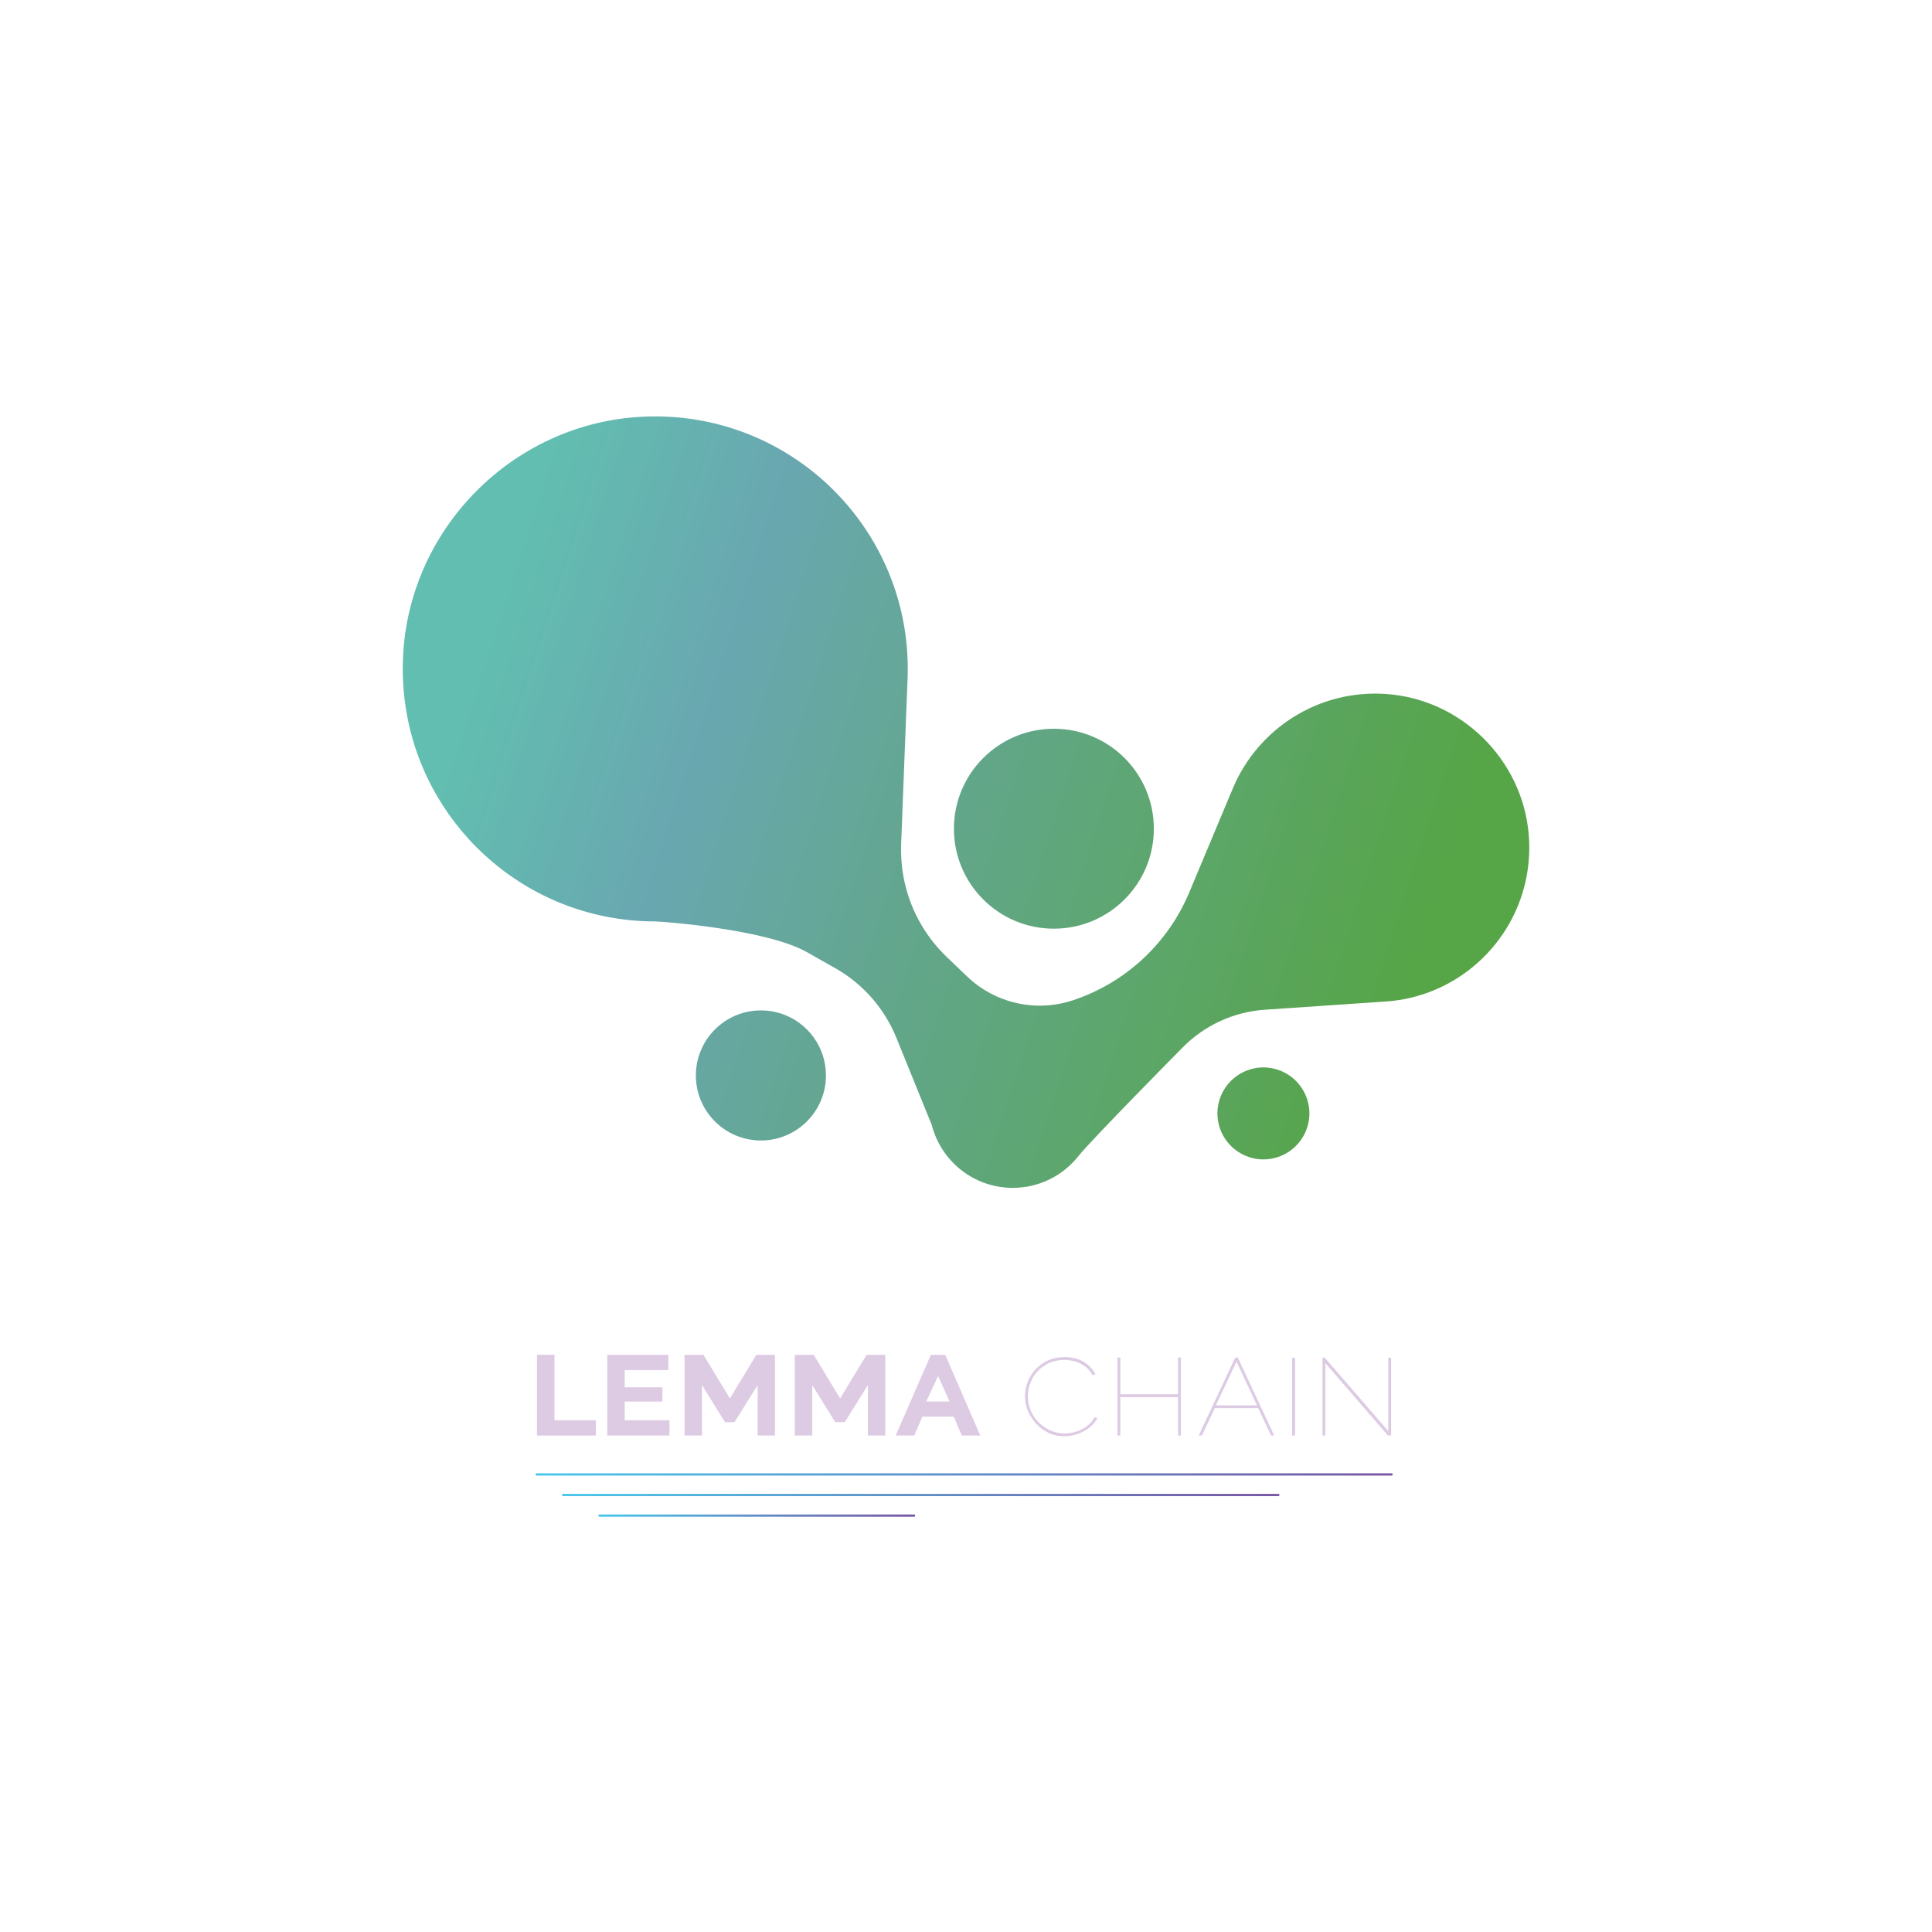 <?xml version="1.0" encoding="utf-8"?>
<!-- Generator: Adobe Illustrator 16.0.0, SVG Export Plug-In . SVG Version: 6.00 Build 0)  -->
<!DOCTYPE svg PUBLIC "-//W3C//DTD SVG 1.1//EN" "http://www.w3.org/Graphics/SVG/1.1/DTD/svg11.dtd">
<svg version="1.1" id="Layer_1" xmlns="http://www.w3.org/2000/svg" xmlns:xlink="http://www.w3.org/1999/xlink" x="0px" y="0px"
	 width="850.39px" height="850.39px" viewBox="0 0 850.39 850.39" enable-background="new 0 0 850.39 850.39" xml:space="preserve">
<g>
	<linearGradient id="SVGID_1_" gradientUnits="userSpaceOnUse" x1="235.721" y1="648.984" x2="613.017" y2="648.984">
		<stop  offset="0" style="stop-color:#4AC7EC"/>
		<stop  offset="0.981" style="stop-color:#7759A5"/>
	</linearGradient>
	
		<line fill="none" stroke="url(#SVGID_1_)" stroke-linecap="round" stroke-linejoin="round" stroke-miterlimit="10" x1="236.221" y1="648.984" x2="612.517" y2="648.984"/>
	<linearGradient id="SVGID_2_" gradientUnits="userSpaceOnUse" x1="247.351" y1="658.045" x2="563.177" y2="658.045">
		<stop  offset="0" style="stop-color:#4AC7EC"/>
		<stop  offset="0.981" style="stop-color:#7759A5"/>
	</linearGradient>
	
		<line fill="none" stroke="url(#SVGID_2_)" stroke-linecap="round" stroke-linejoin="round" stroke-miterlimit="10" x1="247.851" y1="658.045" x2="562.677" y2="658.045"/>
	<linearGradient id="SVGID_3_" gradientUnits="userSpaceOnUse" x1="263.341" y1="667.106" x2="402.856" y2="667.106">
		<stop  offset="0" style="stop-color:#4AC7EC"/>
		<stop  offset="0.981" style="stop-color:#7759A5"/>
	</linearGradient>
	
		<line fill="none" stroke="url(#SVGID_3_)" stroke-linecap="round" stroke-linejoin="round" stroke-miterlimit="10" x1="263.841" y1="667.105" x2="402.356" y2="667.105"/>
</g>
<g>
	<path fill="#DDCBE4" d="M236.356,631.884v-35.556h7.696v28.813h18.191v6.742H236.356z"/>
	<path fill="#DDCBE4" d="M294.683,625.142v6.742h-27.414v-35.556h26.905v6.742h-19.209v7.569h16.601v6.297h-16.601v8.205H294.683z"
		/>
	<path fill="#DDCBE4" d="M333.481,631.884v-22.198l-10.177,16.283h-4.198l-10.113-16.283v22.198h-7.696v-35.556h8.332l11.641,19.209
		l11.64-19.209h8.205v35.556H333.481z"/>
	<path fill="#DDCBE4" d="M382.012,631.884v-22.198l-10.177,16.283h-4.198l-10.113-16.283v22.198h-7.696v-35.556h8.332l11.641,19.209
		l11.64-19.209h8.205v35.556H382.012z"/>
	<path fill="#DDCBE4" d="M394.223,631.884l15.521-35.556h6.297l15.456,35.556h-8.142l-3.562-8.332H405.99l-3.563,8.332H394.223z
		 M412.923,605.679l-5.216,11.194h10.241L412.923,605.679z"/>
	<path fill="#DDCBE4" d="M451.148,614.456c0-2.035,0.392-4.081,1.177-6.138c0.784-2.057,1.918-3.891,3.402-5.502
		s3.308-2.927,5.471-3.944c2.162-1.018,4.643-1.526,7.441-1.526c3.308,0,6.106,0.711,8.396,2.131
		c2.289,1.421,4.007,3.212,5.151,5.375l-1.208,0.509c-0.722-1.272-1.559-2.332-2.513-3.181c-0.954-0.848-1.982-1.536-3.085-2.067
		c-1.103-0.529-2.248-0.911-3.435-1.145c-1.188-0.232-2.354-0.35-3.498-0.35c-2.544,0-4.813,0.467-6.806,1.399
		c-1.994,0.933-3.68,2.162-5.057,3.688c-1.379,1.527-2.417,3.244-3.117,5.152c-0.699,1.908-1.049,3.838-1.049,5.788
		c0,2.163,0.413,4.22,1.24,6.17c0.826,1.951,1.972,3.679,3.435,5.184c1.463,1.506,3.18,2.703,5.151,3.594
		c1.973,0.891,4.081,1.336,6.329,1.336c1.187,0,2.417-0.137,3.689-0.413c1.271-0.275,2.501-0.7,3.688-1.272s2.29-1.313,3.308-2.227
		c1.018-0.911,1.887-1.981,2.608-3.212l1.145,0.382c-0.636,1.272-1.494,2.407-2.576,3.403c-1.081,0.996-2.279,1.834-3.594,2.512
		c-1.314,0.679-2.703,1.199-4.166,1.559s-2.894,0.541-4.293,0.541c-2.545,0-4.866-0.52-6.965-1.559
		c-2.1-1.039-3.912-2.396-5.438-4.071c-1.526-1.674-2.714-3.571-3.562-5.692C451.571,618.76,451.148,616.618,451.148,614.456z"/>
	<path fill="#DDCBE4" d="M519.778,597.537v34.347h-1.272v-16.919h-25.379v16.919h-1.271v-34.347h1.271v16.155h25.379v-16.155
		H519.778z"/>
	<path fill="#DDCBE4" d="M527.602,631.884l16.092-34.347h1.146l16.028,34.347h-1.399l-5.661-12.085h-19.081l-5.725,12.085H527.602z
		 M544.266,599.317l-9.096,19.272h18.128L544.266,599.317z"/>
	<path fill="#DDCBE4" d="M568.754,631.884v-34.283h1.271v34.283H568.754z"/>
	<path fill="#DDCBE4" d="M583.382,600.018v31.866h-1.271v-34.347h0.954l27.986,32.375v-32.312h1.271v34.283h-1.399L583.382,600.018z
		"/>
</g>
<linearGradient id="SVGID_4_" gradientUnits="userSpaceOnUse" x1="206.981" y1="306.616" x2="629.421" y2="443.43">
	<stop  offset="0" style="stop-color:#62BEB0"/>
	<stop  offset="0.231" style="stop-color:#69A7B0"/>
	<stop  offset="0.981" style="stop-color:#56A546"/>
</linearGradient>
<path fill="url(#SVGID_4_)" d="M463.878,408.771c24.301,0,43.999-19.697,43.999-44c0-24.299-19.698-44-43.999-44
	c-24.302,0-44,19.7-44,44C419.878,389.074,439.576,408.771,463.878,408.771z M334.919,444.742
	c-15.809,0-28.625,12.813-28.625,28.626c0,15.81,12.816,28.628,28.625,28.628c15.812,0,28.625-12.818,28.625-28.628
	C363.544,457.556,350.73,444.742,334.919,444.742z M556.106,469.836c-11.176,0-20.242,9.061-20.242,20.24
	c0,11.178,9.066,20.242,20.242,20.242c11.178,0,20.24-9.064,20.24-20.242C576.347,478.896,567.284,469.836,556.106,469.836z
	 M672.884,367.379c-2.721-32.987-29.627-59.56-62.65-61.912c-30.102-2.117-56.408,15.418-67.392,41.083l-0.063,0.171
	c0,0,0,0.033-0.034,0.065l-19.316,46.09c-9.409,22.442-28.052,39.708-51.132,47.401h-0.033c-16.258,5.41-34.232,1.377-46.629-10.515
	c-4.971-4.77-8.934-8.565-8.934-8.565c-10.011-9.576-16.63-22.039-19.053-35.44c-0.84-4.603-1.174-9.34-1.002-14.077l1.98-51.197
	l0.938-23.985l-0.033,0.033c0-0.705,0.033-1.377,0.033-2.083c0-63.995-54.083-115.36-119.02-110.892
	c-54.825,3.796-99.199,48.206-102.998,102.999c-0.67,9.675-0.1,19.08,1.58,28.118c9.509,51.732,54.823,90.903,109.311,90.903
	c2.488,0,48.781,3.327,66.82,13.571l12.463,7.054c12.129,6.889,21.566,17.637,26.807,30.539l15.486,38.16l0.037-0.032
	c3.963,16.058,18.439,27.982,35.74,27.982c11.75,0,22.189-5.505,28.93-14.034c5.539-7.011,45.883-47.812,45.883-47.812
	c9.609-9.74,22.445-15.619,36.113-16.561l53.885-3.661c28.082-2.185,51.402-21.501,59.463-47.503
	c1.98-6.348,3.054-13.099,3.054-20.12C673.117,371.243,673.051,369.328,672.884,367.379z"/>
</svg>
